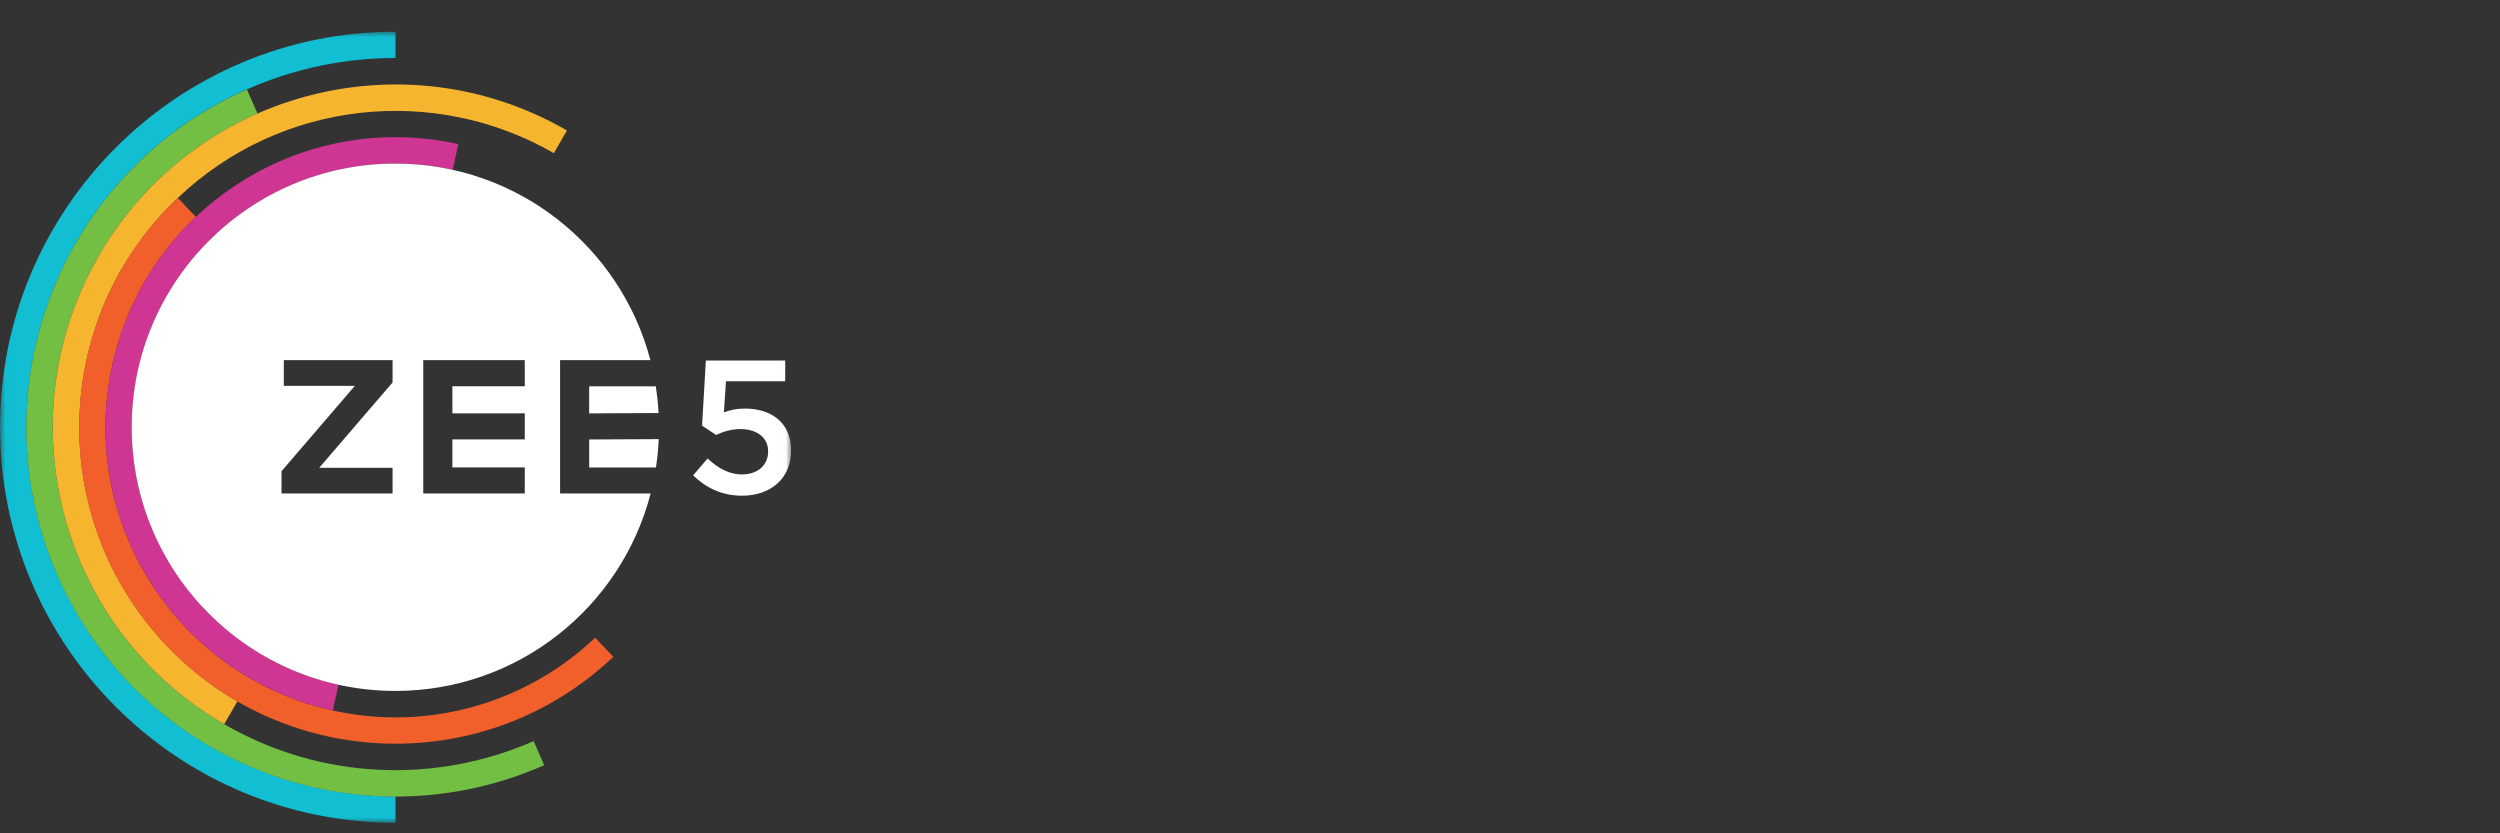 <svg width="237" height="79" viewBox="0 0 237 79" fill="none" xmlns="http://www.w3.org/2000/svg">
<rect x="0" y="0" width="237" height="79" fill="#333333" stroke="none"/>
<mask id="mask0_536_6310" style="mask-type:luminance" maskUnits="userSpaceOnUse" x="0" y="3" width="75" height="75">
<path d="M0.008 77.996H74.994V3.005H0.008V77.996Z" fill="white"/>
</mask>
<g mask="url(#mask0_536_6310)">
<path d="M37.495 5.496V3.005C16.788 3.005 0.003 19.792 0.003 40.501C0.003 61.209 16.788 77.996 37.495 77.996V75.505C24.052 75.493 11.24 67.691 5.478 54.595C-2.305 36.904 5.725 16.252 23.414 8.468C28 6.45 32.786 5.495 37.495 5.496Z" fill="#11BED2"/>
<path d="M24.412 10.765L23.407 8.479C5.717 16.262 -2.313 36.914 5.47 54.605C13.254 72.296 33.903 80.327 51.593 72.543L50.587 70.257C41.439 74.273 30.568 74.032 21.253 68.653C5.712 59.68 0.387 39.805 9.36 24.263C12.954 18.036 18.298 13.45 24.412 10.765Z" fill="#72BF43"/>
</g>
<mask id="mask1_536_6310" style="mask-type:luminance" maskUnits="userSpaceOnUse" x="0" y="3" width="75" height="75">
<path d="M0 77.996H74.987V3.005H0V77.996Z" fill="white"/>
</mask>
<g mask="url(#mask1_536_6310)">
<path d="M52.504 14.52L53.747 12.367C38.205 3.393 18.333 8.719 9.36 24.261C0.387 39.804 5.712 59.679 21.254 68.652L22.5 66.493C20.065 65.085 17.791 63.303 15.756 61.158C4.353 49.141 4.851 30.154 16.866 18.751C26.733 9.388 41.296 8.047 52.504 14.52Z" fill="#F6B52F"/>
<path d="M18.569 20.56L16.856 18.755C4.84 30.158 4.337 49.139 15.739 61.156C27.142 73.172 46.127 73.67 58.142 62.266L56.424 60.455C50.017 66.524 40.809 69.406 31.545 67.353C16.72 64.065 7.367 49.382 10.653 34.556C11.886 28.994 14.723 24.203 18.569 20.56Z" fill="#F1602A"/>
<path d="M42.91 16.103L43.451 13.662C28.626 10.374 13.944 19.729 10.658 34.555C7.371 49.381 16.725 64.065 31.549 67.352L32.09 64.912C32.088 64.912 32.086 64.911 32.085 64.911C18.608 61.923 10.105 48.574 13.092 35.096C16.08 21.618 29.428 13.114 42.905 16.102C42.906 16.102 42.908 16.102 42.91 16.103Z" fill="#CF3693"/>
<path d="M65.71 45.067L67.078 43.465C68.085 44.401 69.147 44.977 70.317 44.977C71.828 44.977 72.818 44.113 72.818 42.799V42.763C72.818 41.485 71.738 40.675 70.208 40.675C69.309 40.675 68.535 40.928 67.888 41.233L66.556 40.352L66.916 34.179H74.438V36.141H68.823L68.625 39.092C69.219 38.876 69.777 38.732 70.622 38.732C73.069 38.732 74.995 40.028 74.995 42.691V42.727C74.995 45.301 73.124 46.992 70.335 46.992C68.409 46.992 66.898 46.218 65.71 45.067Z" fill="white"/>
<path d="M55.855 44.316H62.184C62.319 43.435 62.407 42.538 62.448 41.63L55.855 41.662V44.316Z" fill="white"/>
<path d="M55.852 36.623V39.188L62.433 39.156C62.387 38.299 62.298 37.454 62.168 36.623H55.852Z" fill="white"/>
<path d="M53.096 46.783V34.142H61.658C58.845 23.417 49.087 15.506 37.481 15.506C23.677 15.506 12.486 26.698 12.486 40.503C12.486 54.309 23.677 65.5 37.481 65.5C49.117 65.5 58.895 57.549 61.68 46.783H53.096ZM37.216 36.255L30.264 44.345H37.216V46.783H26.688V44.67L33.641 36.58H26.905V34.142H37.216V36.255ZM49.749 36.616H42.887V39.181H49.749V41.654H42.887V44.309H49.749V46.783H40.124V34.142H49.749V36.616Z" fill="white"/>
</g>
</svg>
